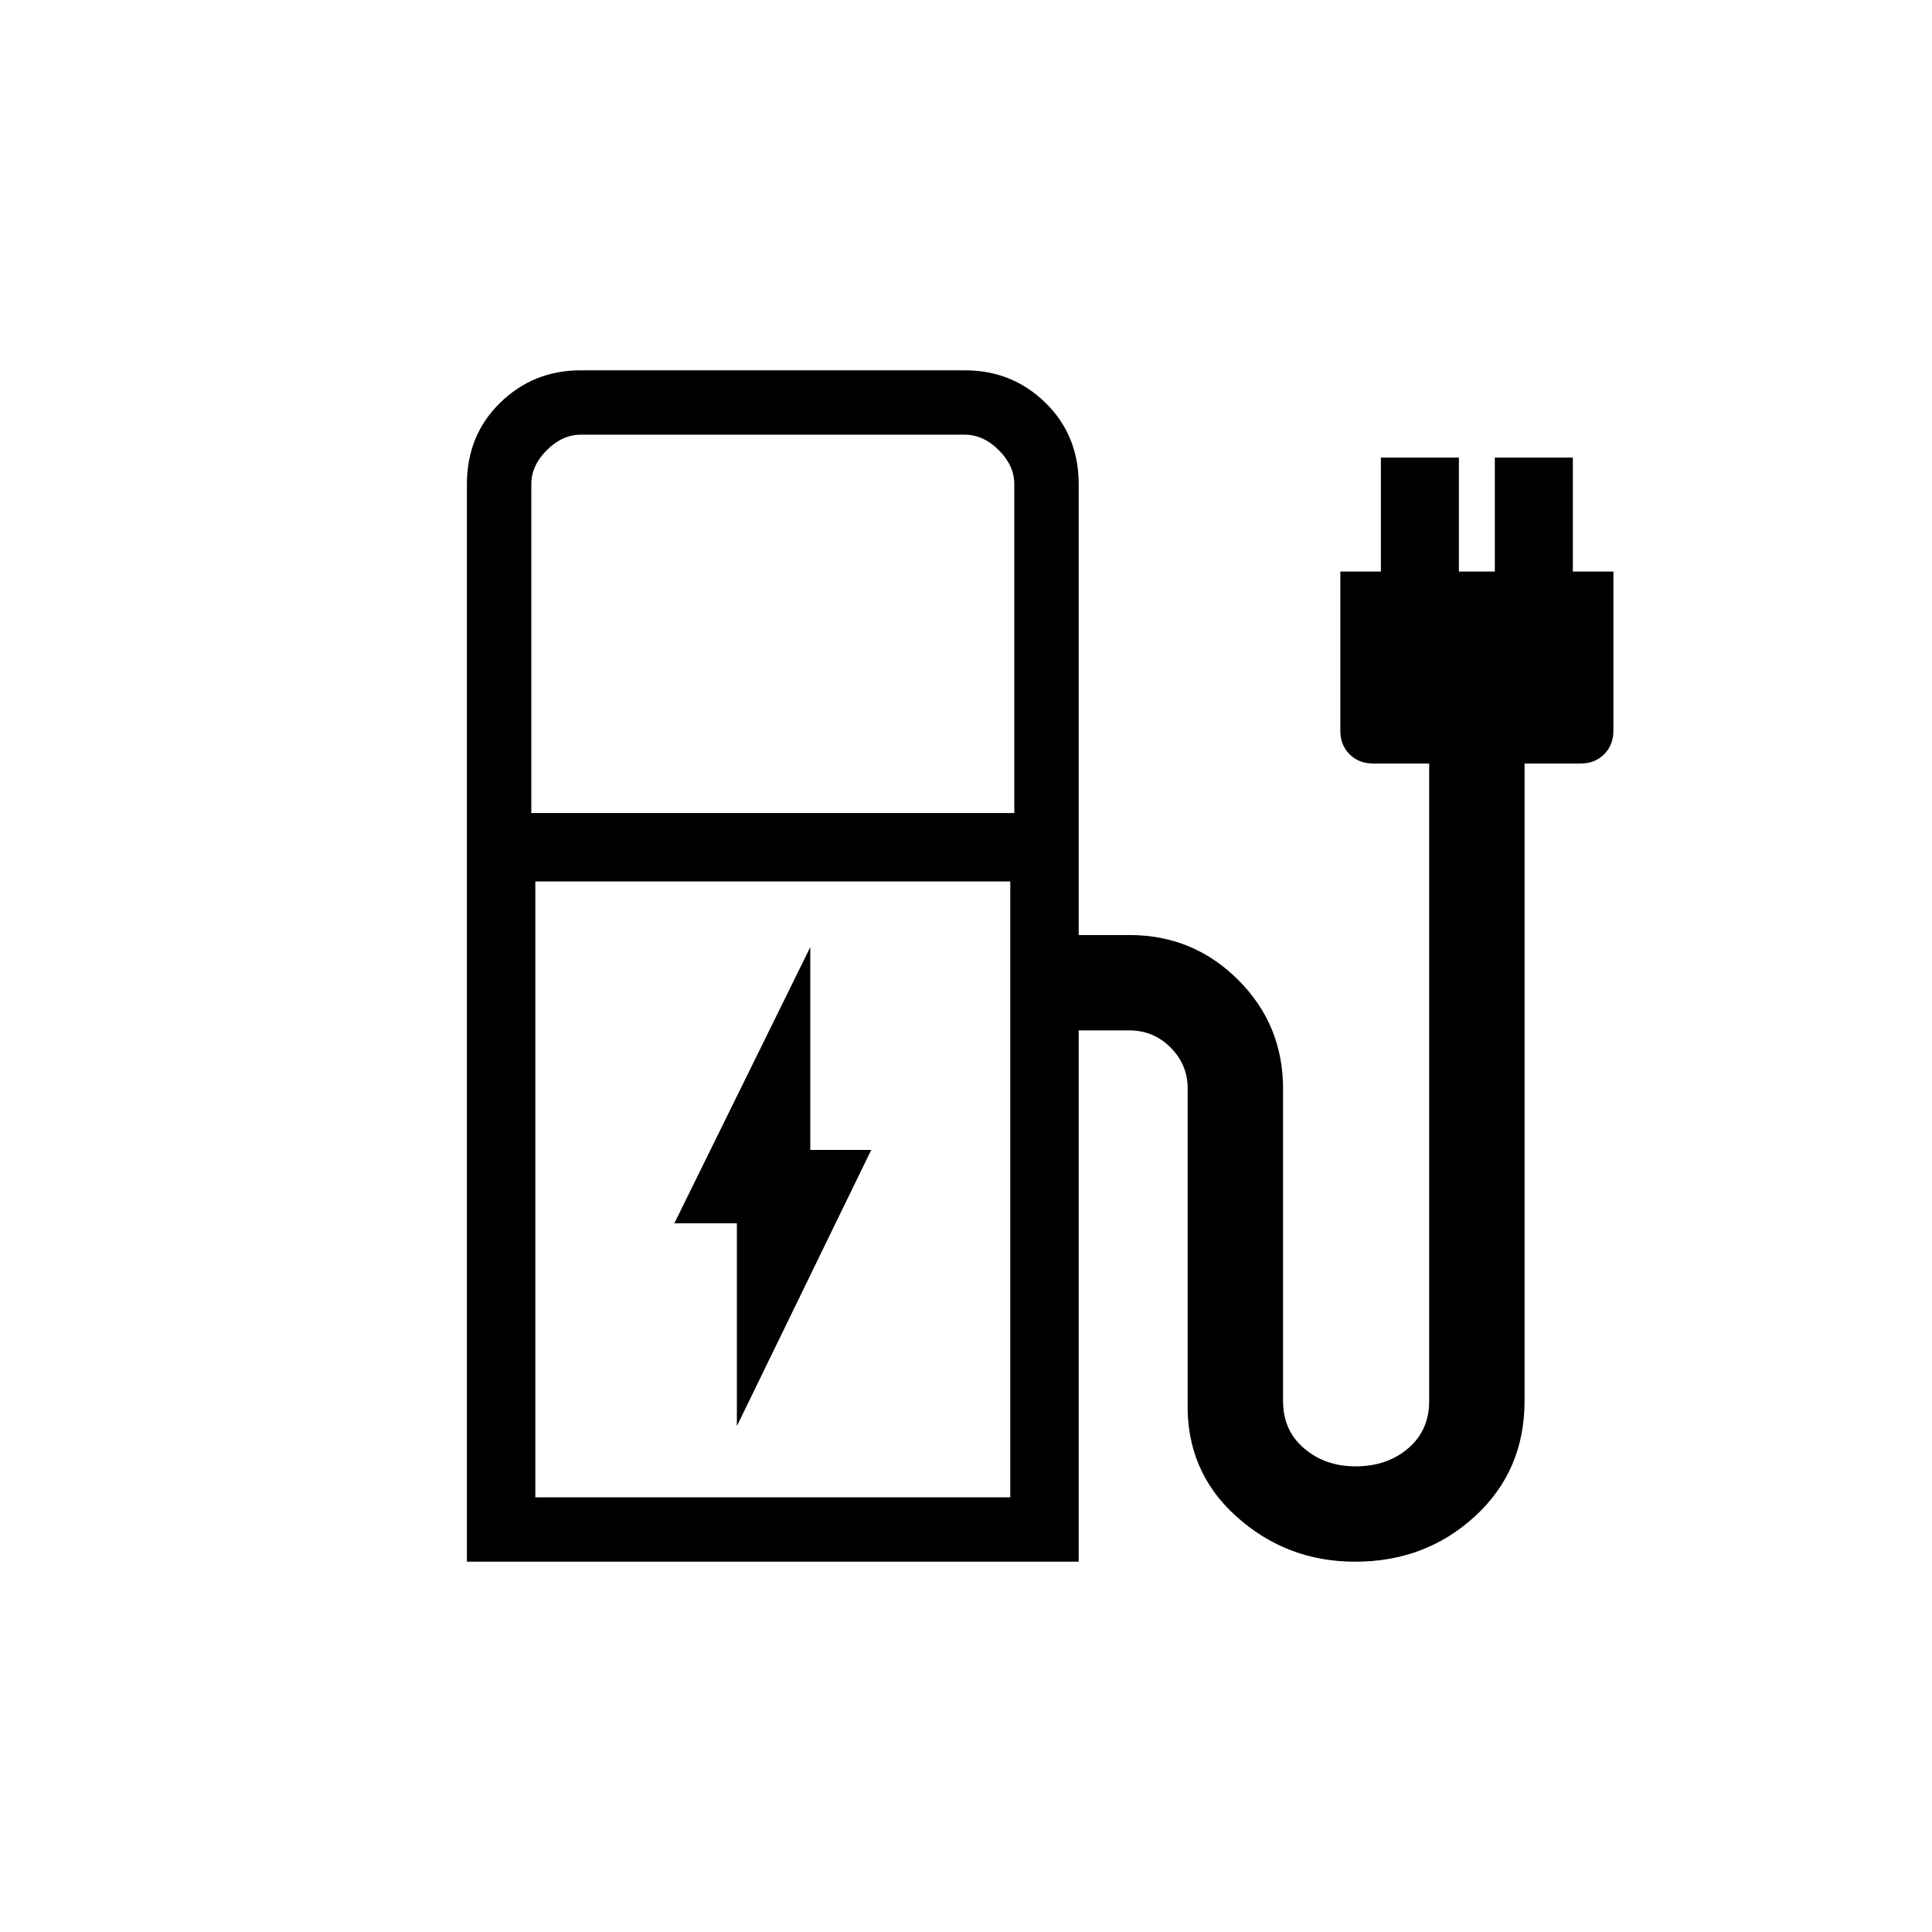 <svg xmlns="http://www.w3.org/2000/svg" height="20" viewBox="0 -960 960 960" width="20"><path d="m366.15-251.38 66.77-137.24h-30.3v-100.76l-67.54 137.23h31.07v100.77ZM264-556h240v-163.38q0-9.24-7.69-16.93-7.69-7.69-16.93-7.69H288.62q-9.24 0-16.93 7.69-7.69 7.69-7.69 16.93V-556Zm2 340h236v-306H266v306Zm-34 32v-535.38q0-24.32 16.5-40.47T288.62-776h190.76q23.62 0 40.12 16.15Q536-743.7 536-719.38v224h25.23q31.72 0 54.02 22.29 22.29 22.29 22.29 54.01v155.23q0 14.62 10.46 23.54 10.46 8.93 25.56 8.93 15.67 0 26.13-8.93 10.46-8.92 10.46-23.54v-316.77h-27.84q-7.13 0-11.72-4.59-4.59-4.59-4.59-11.71V-676h20.15v-56.62h38.77V-676h17.85v-56.62h38.77V-676h20.15v79.08q0 7.12-4.59 11.71-4.59 4.59-11.72 4.59h-27.84v316.77q0 34.62-24.57 57.23Q708.41-184 673.36-184q-34.13 0-59.17-22.62-25.04-22.61-24.04-57.23v-155.23q0-11.92-8.5-20.42-8.5-8.5-20.42-8.5H536v264H232Zm270-32H266h236Z"/></svg>